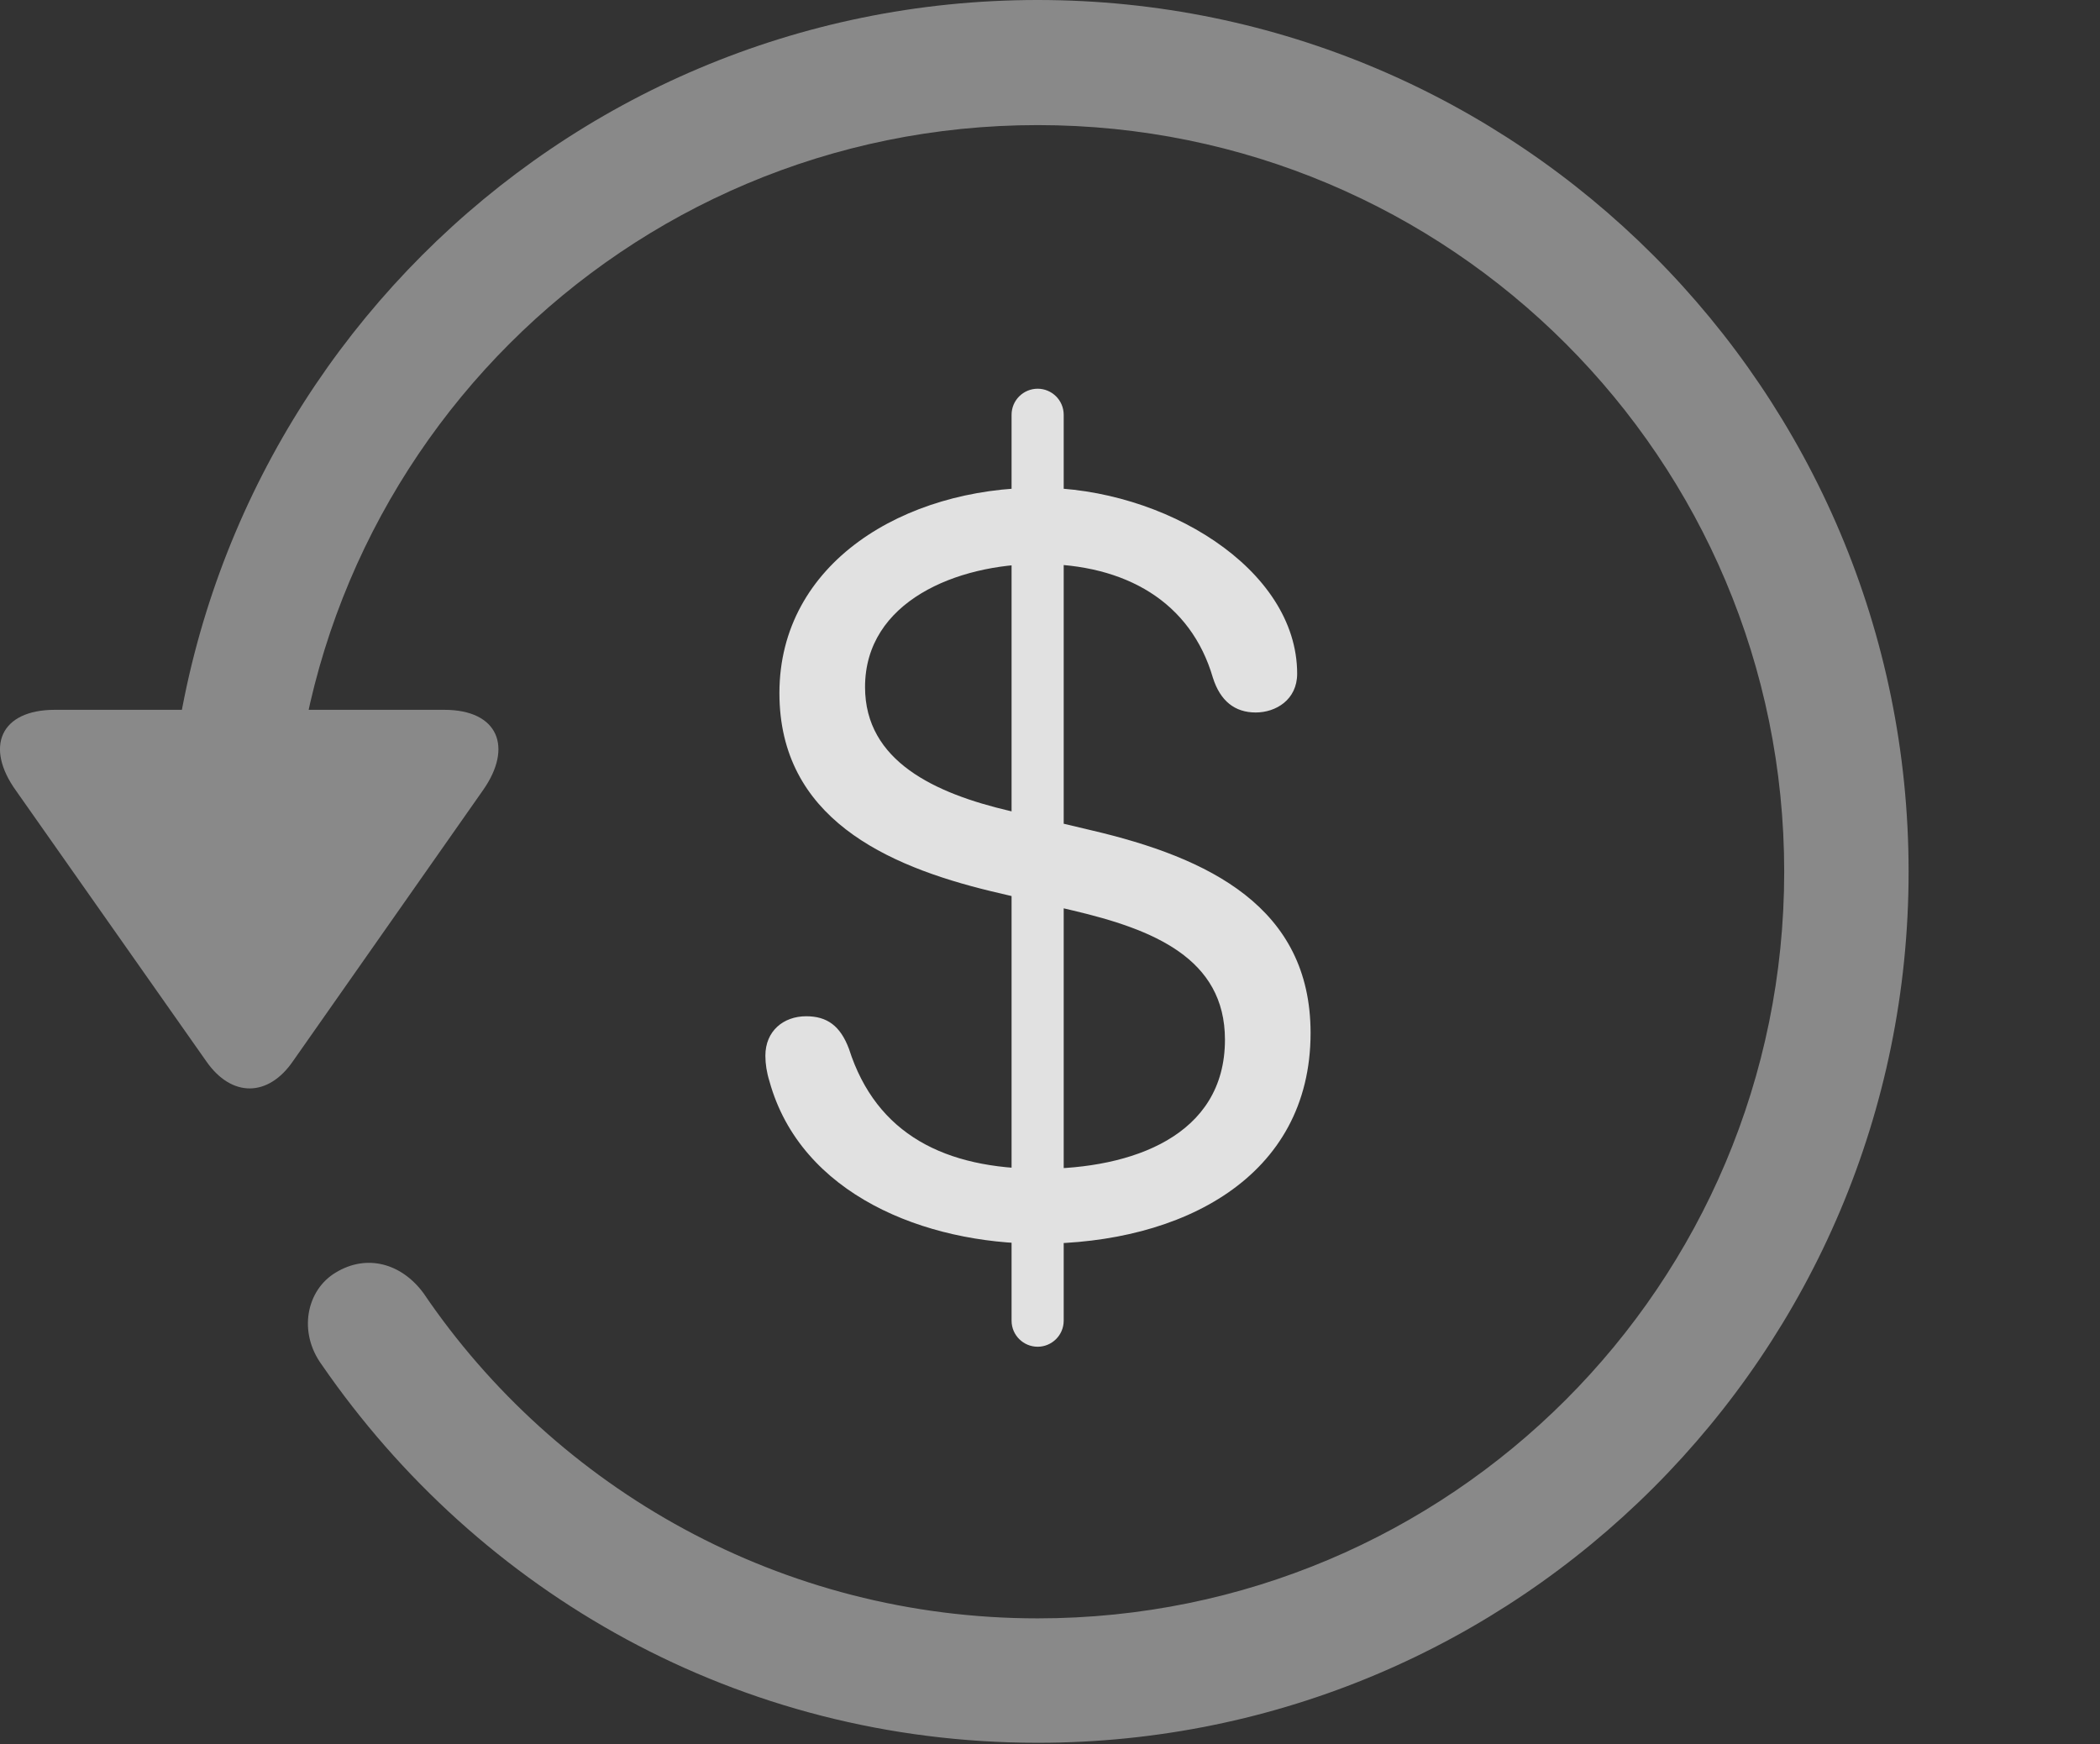 <?xml version="1.0" encoding="UTF-8"?>
<!--Generator: Apple Native CoreSVG 341-->
<!DOCTYPE svg
PUBLIC "-//W3C//DTD SVG 1.1//EN"
       "http://www.w3.org/Graphics/SVG/1.1/DTD/svg11.dtd">
<svg version="1.1" xmlns="http://www.w3.org/2000/svg" xmlns:xlink="http://www.w3.org/1999/xlink" viewBox="0 0 30.656 25.459">
 <rect x="0" y="0" width="30.656" height="25.459" fill="#333333" stroke="none"/>
 <g>
  <rect height="25.459" opacity="0" width="30.656" x="0" y="0"/>
  <path d="M0.802 10.361C0.001 10.361-0.224 10.908 0.235 11.543L3.009 15.488C3.38 16.025 3.917 16.016 4.278 15.488L7.052 11.533C7.491 10.908 7.276 10.361 6.485 10.361ZM27.862 12.725C27.862 5.703 22.169 0 15.148 0C8.126 0 2.442 5.693 2.433 12.734C2.442 13.242 2.843 13.633 3.331 13.633C3.829 13.633 4.249 13.232 4.249 12.725C4.249 6.699 9.122 1.826 15.148 1.826C21.173 1.826 26.046 6.699 26.046 12.725C26.046 18.75 21.173 23.623 15.148 23.623C11.407 23.623 8.116 21.729 6.183 18.877C5.86 18.438 5.353 18.301 4.903 18.574C4.474 18.828 4.347 19.443 4.698 19.922C6.993 23.252 10.782 25.439 15.148 25.439C22.169 25.439 27.862 19.746 27.862 12.725Z" fill="white" fill-opacity="0.425"/>
  <path d="M15.167 18.154C17.247 18.154 19.132 17.188 19.132 15.078C19.132 13.242 17.648 12.52 15.929 12.119L14.737 11.836C13.653 11.582 12.628 11.113 12.628 10.029C12.628 8.779 13.966 8.232 15.167 8.232C16.436 8.232 17.384 8.789 17.706 9.893C17.814 10.234 18.028 10.4 18.331 10.4C18.624 10.4 18.936 10.215 18.936 9.834C18.936 8.291 16.983 7.119 15.167 7.119C13.204 7.119 11.378 8.213 11.378 10.117C11.378 11.934 12.931 12.637 14.464 13.008L15.665 13.291C16.827 13.565 17.882 13.984 17.882 15.176C17.882 16.582 16.524 17.061 15.187 17.061C13.8 17.061 12.794 16.562 12.394 15.312C12.267 14.971 12.071 14.834 11.769 14.834C11.437 14.834 11.173 15.049 11.173 15.41C11.173 15.527 11.192 15.654 11.232 15.781C11.69 17.441 13.507 18.154 15.167 18.154ZM15.148 19.658C15.353 19.658 15.528 19.492 15.528 19.277L15.528 6.055C15.528 5.84 15.353 5.674 15.148 5.674C14.942 5.674 14.767 5.84 14.767 6.055L14.767 19.277C14.767 19.492 14.942 19.658 15.148 19.658Z" fill="white" fill-opacity="0.85"/>
 </g>
</svg>
